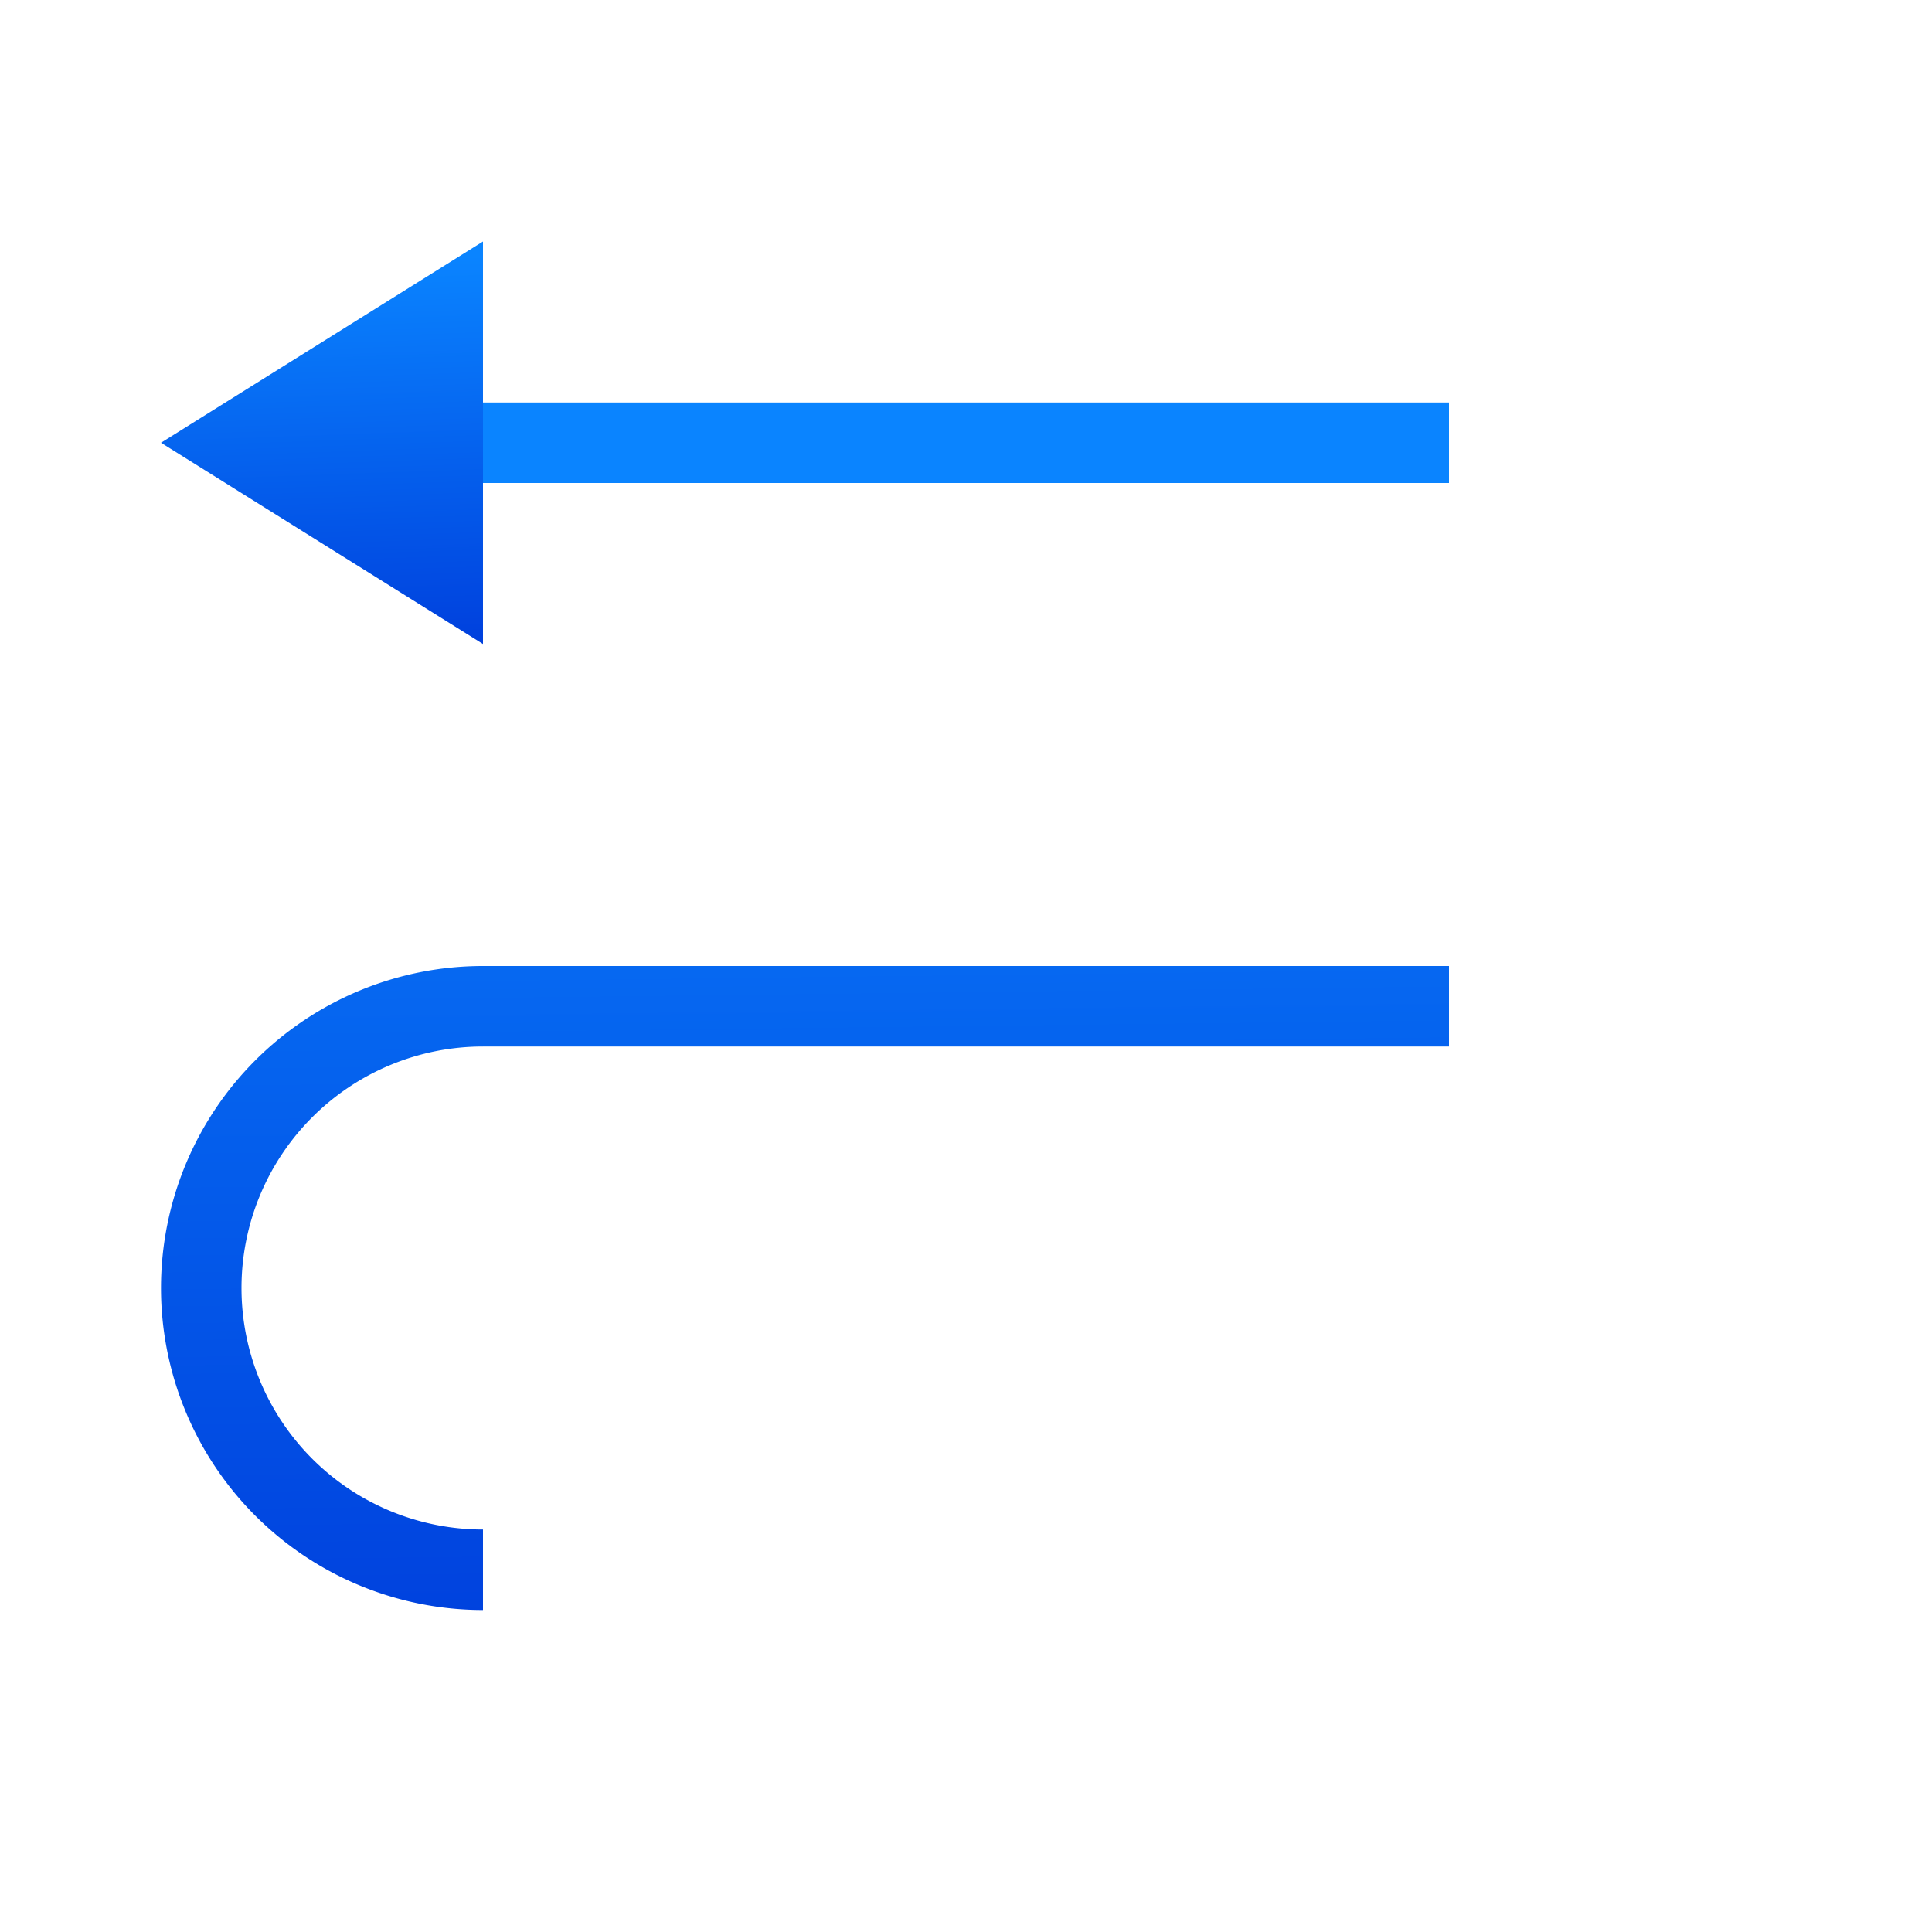 <svg viewBox="0 0 24 24" xmlns="http://www.w3.org/2000/svg" xmlns:xlink="http://www.w3.org/1999/xlink"><linearGradient id="a" gradientTransform="translate(-29.695 1.22)" gradientUnits="userSpaceOnUse" x1="14" x2="13.797" y1="22" y2="2.136"><stop offset="0" stop-color="#0040dd"/><stop offset="1" stop-color="#0a84ff"/></linearGradient><linearGradient id="b" gradientUnits="userSpaceOnUse" x1="13.525" x2="13.356" xlink:href="#a" y1="19.534" y2="5.237"/><linearGradient id="c" gradientUnits="userSpaceOnUse" x1="4.661" x2="4.49" xlink:href="#a" y1="7.873" y2="3.055"/><g fill="#4d82b8"><g fill="url(#b)"><path d="m6 5h12v1h-12z"/><path d="m6 19h12v1h-12z"/><path d="m6 12h12v1h-12z"/><path d="m18 5v1a3 3 0 0 1 3 3 3 3 0 0 1 -3 3v1a4 4 0 0 0 4-4 4 4 0 0 0 -4-4z"/><path d="m6 12v1a3 3 0 0 0 -3 3 3 3 0 0 0 3 3v1a4 4 0 0 1 -4-4 4 4 0 0 1 4-4z"/></g><path d="m2 5.5 4-2.5v5z" fill="url(#c)" fill-rule="evenodd"/></g></svg>